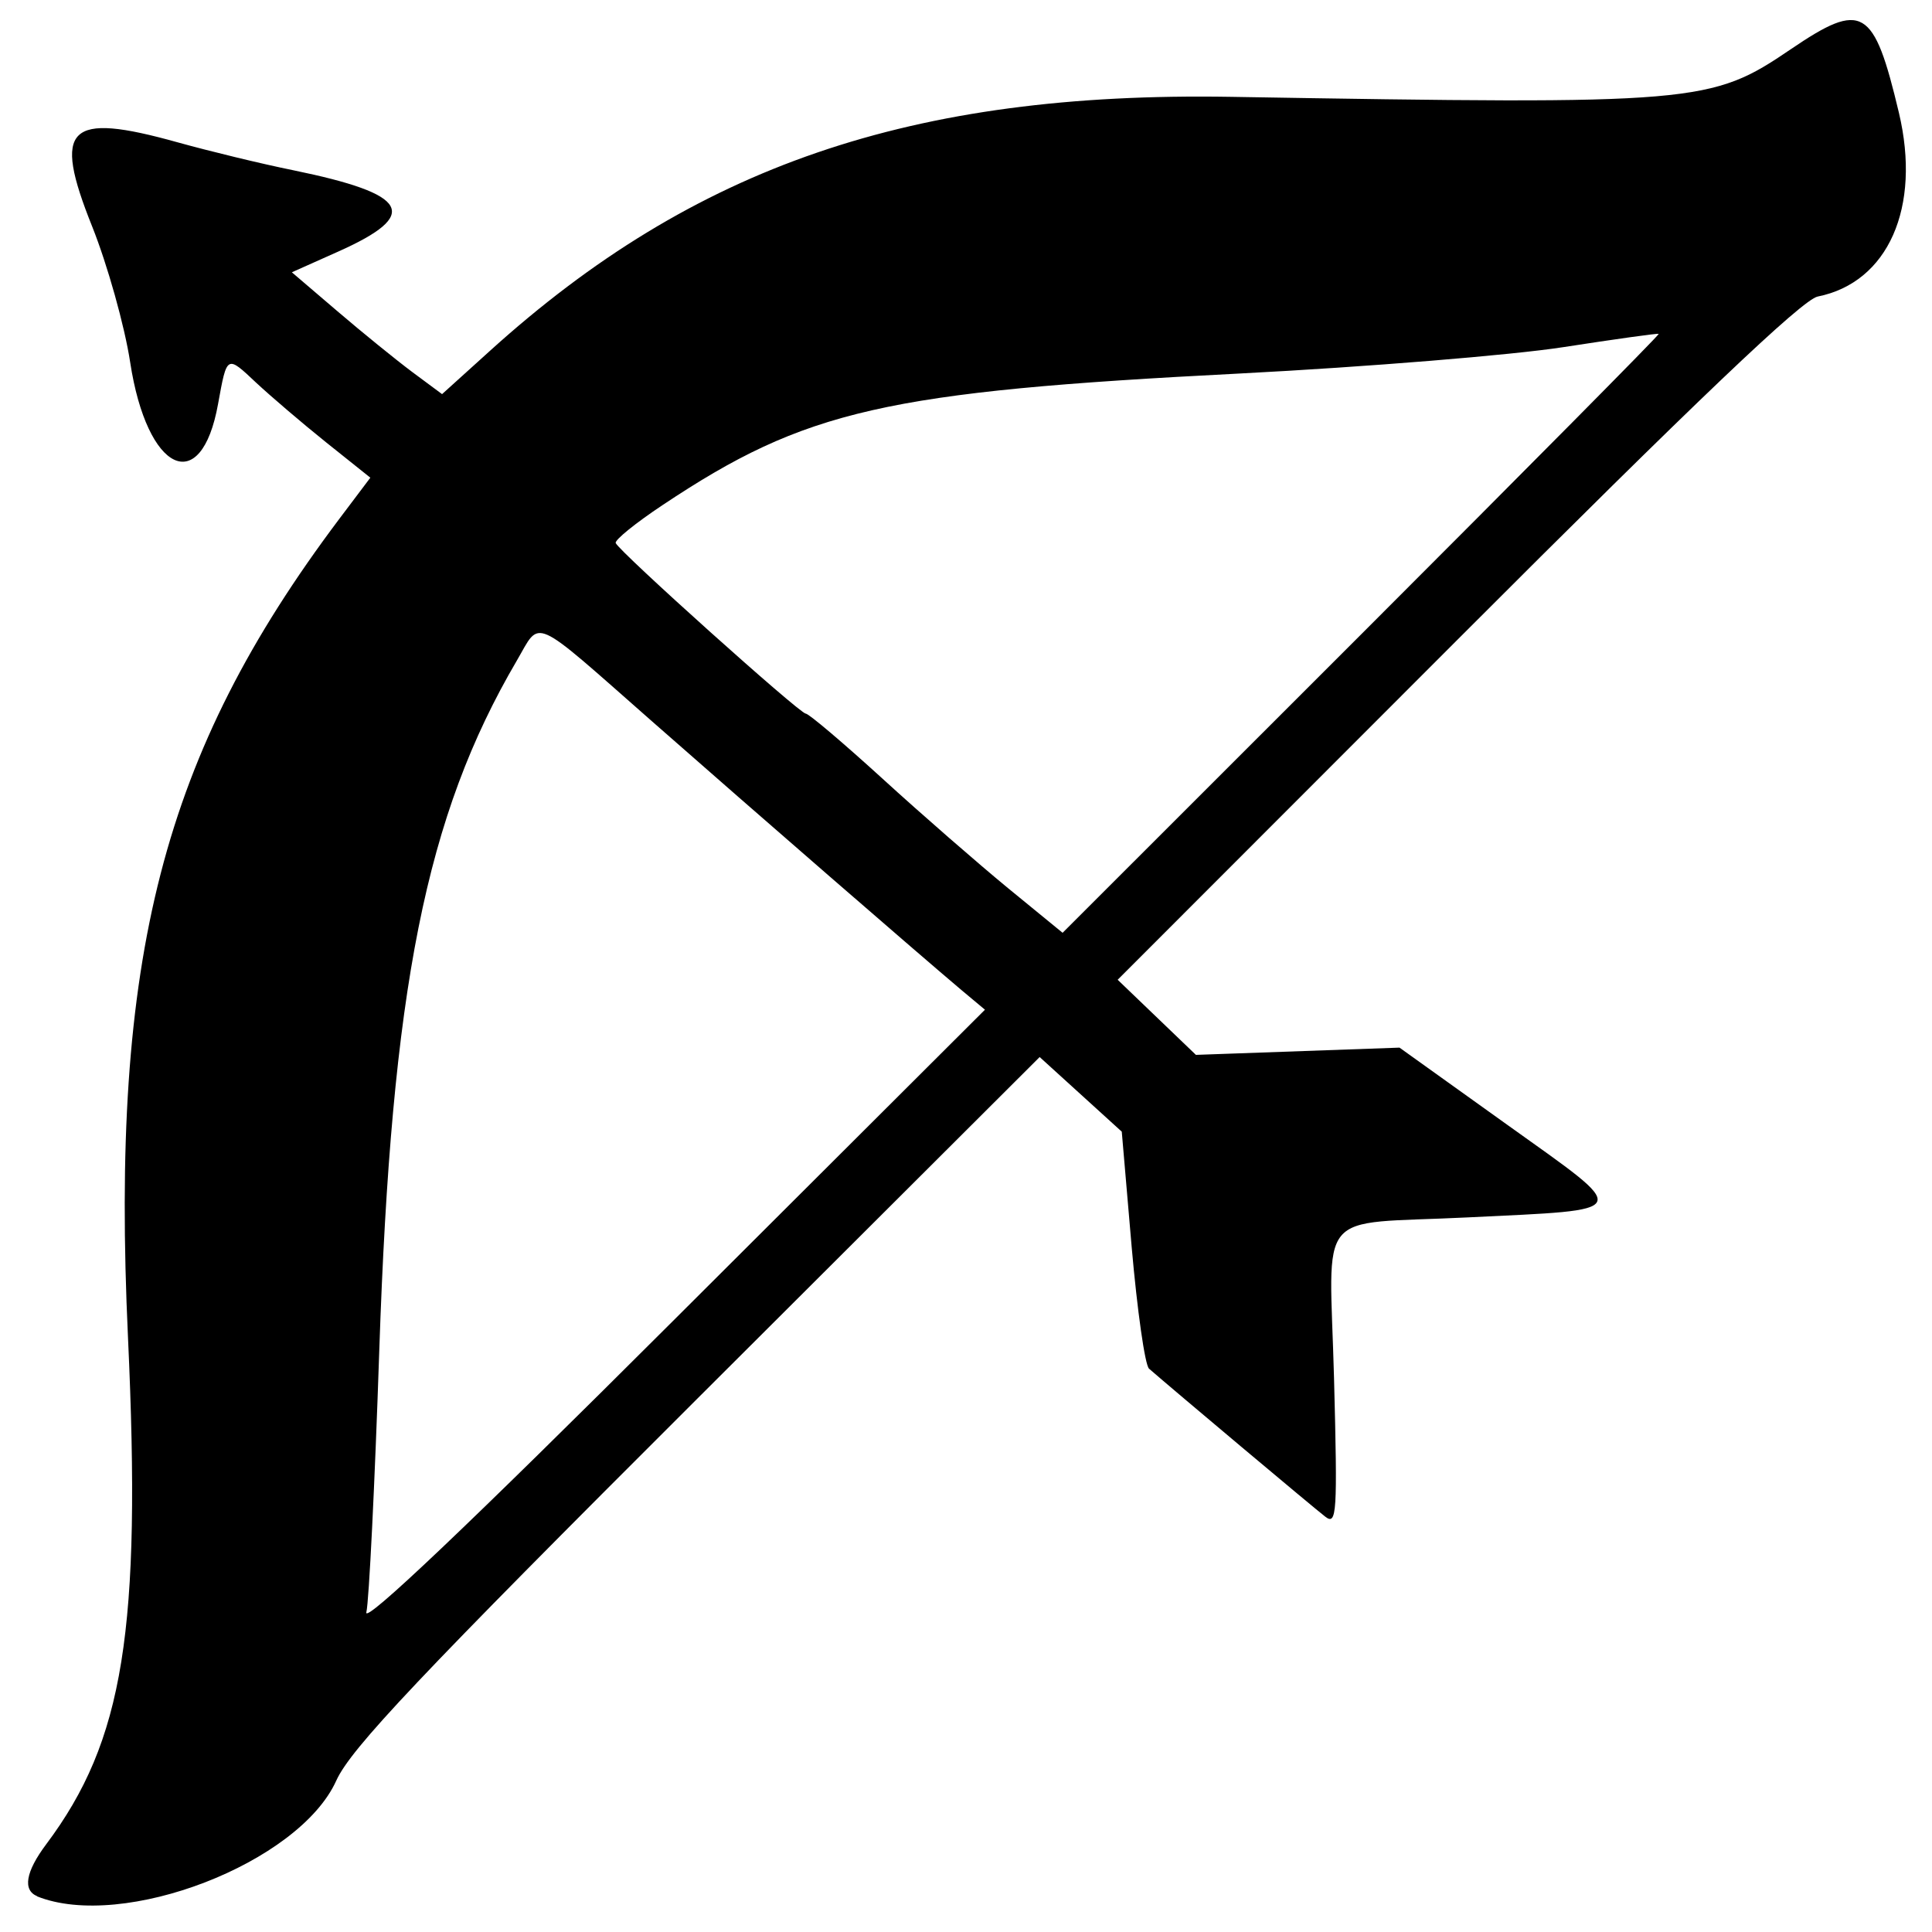 <?xml version="1.0" encoding="UTF-8" standalone="no"?>
<!-- Created with Inkscape (http://www.inkscape.org/) -->

<svg
   xmlns:dc="http://purl.org/dc/elements/1.1/"
   xmlns:cc="http://creativecommons.org/ns#"
   xmlns:rdf="http://www.w3.org/1999/02/22-rdf-syntax-ns#"
   xmlns:svg="http://www.w3.org/2000/svg"
   xmlns="http://www.w3.org/2000/svg"
   xmlns:sodipodi="http://sodipodi.sourceforge.net/DTD/sodipodi-0.dtd"
   xmlns:inkscape="http://www.inkscape.org/namespaces/inkscape"
   width="16px"
   height="16px"
   viewBox="0 0 16 16"
   version="1.1"
   id="SVGRoot"
   inkscape:version="0.92.1 r15371"
   sodipodi:docname="bow.svg">
  <sodipodi:namedview
     id="base"
     pagecolor="#ffffff"
     bordercolor="#666666"
     borderopacity="1.0"
     inkscape:pageopacity="0.0"
     inkscape:pageshadow="2"
     inkscape:zoom="22.627417"
     inkscape:cx="7.0687316"
     inkscape:cy="6.6397244"
     inkscape:document-units="px"
     inkscape:current-layer="layer1"
     showgrid="false"
     inkscape:window-width="1920"
     inkscape:window-height="1017"
     inkscape:window-x="-8"
     inkscape:window-y="-8"
     inkscape:window-maximized="1"
     inkscape:grid-bbox="true" />
  <defs
     id="defs4485" />
  <g
     id="layer1"
     inkscape:groupmode="layer"
     inkscape:label="Ebene 1">
    <path
       style="fill:#000000;stroke-width:0.065"
       d="m 0.309,15.704 c -0.123,-0.05 -0.097,-0.203 0.074,-0.431 C 1.025,14.416 1.172,13.5 1.06,11.077 0.913,7.923 1.346,6.246 2.807,4.301 L 3.067,3.956 2.699,3.662 C 2.497,3.5 2.238,3.278 2.122,3.17 1.877,2.939 1.88,2.937 1.806,3.345 1.666,4.124 1.217,3.912 1.078,3 1.032,2.699 0.89,2.193 0.763,1.875 c -0.331,-0.826 -0.204,-0.951 0.709,-0.696 0.259,0.072 0.69,0.177 0.957,0.231 0.964,0.198 1.057,0.367 0.373,0.673 L 2.417,2.255 2.795,2.578 c 0.208,0.178 0.488,0.405 0.622,0.505 l 0.244,0.181 0.396,-0.358 c 1.692,-1.531 3.492,-2.148 6.138,-2.104 3.865,0.065 3.974,0.055 4.635,-0.394 0.595,-0.404 0.688,-0.349 0.896,0.526 0.186,0.784 -0.089,1.405 -0.673,1.522 -0.126,0.025 -1.001,0.858 -2.988,2.847 l -2.809,2.811 0.324,0.311 0.324,0.311 0.843,-0.03 0.843,-0.03 0.891,0.638 c 1.04,0.744 1.058,0.7 -0.326,0.768 -1.281,0.063 -1.145,-0.101 -1.107,1.336 0.029,1.116 0.023,1.216 -0.072,1.143 -0.088,-0.067 -1.269,-1.059 -1.46,-1.226 -0.034,-0.029 -0.098,-0.483 -0.144,-1.008 l -0.082,-0.955 -0.34,-0.309 -0.34,-0.309 -2.839,2.833 c -2.305,2.3 -2.866,2.894 -2.986,3.159 -0.308,0.683 -1.766,1.246 -2.48,0.958 z M 7.962,8.199 c -0.349,-0.294 -1.698,-1.465 -2.562,-2.225 -1.013,-0.891 -0.918,-0.848 -1.12,-0.503 -0.754,1.286 -1.038,2.71 -1.139,5.713 -0.037,1.103 -0.085,2.079 -0.107,2.168 -0.026,0.106 0.845,-0.721 2.541,-2.414 L 8.157,8.362 Z M 13.736,2.765 c -0.007,-0.006 -0.363,0.044 -0.79,0.11 -0.427,0.066 -1.631,0.164 -2.674,0.218 -2.942,0.15 -3.6,0.3 -4.785,1.09 -0.223,0.148 -0.397,0.289 -0.388,0.314 0.025,0.068 1.524,1.413 1.574,1.413 0.025,0 0.31,0.242 0.635,0.538 0.324,0.296 0.793,0.704 1.041,0.908 l 0.451,0.369 2.475,-2.474 c 1.361,-1.361 2.469,-2.479 2.461,-2.485 z"
       id="path5091"
       inkscape:connector-curvature="0" />
  </g>
</svg>
